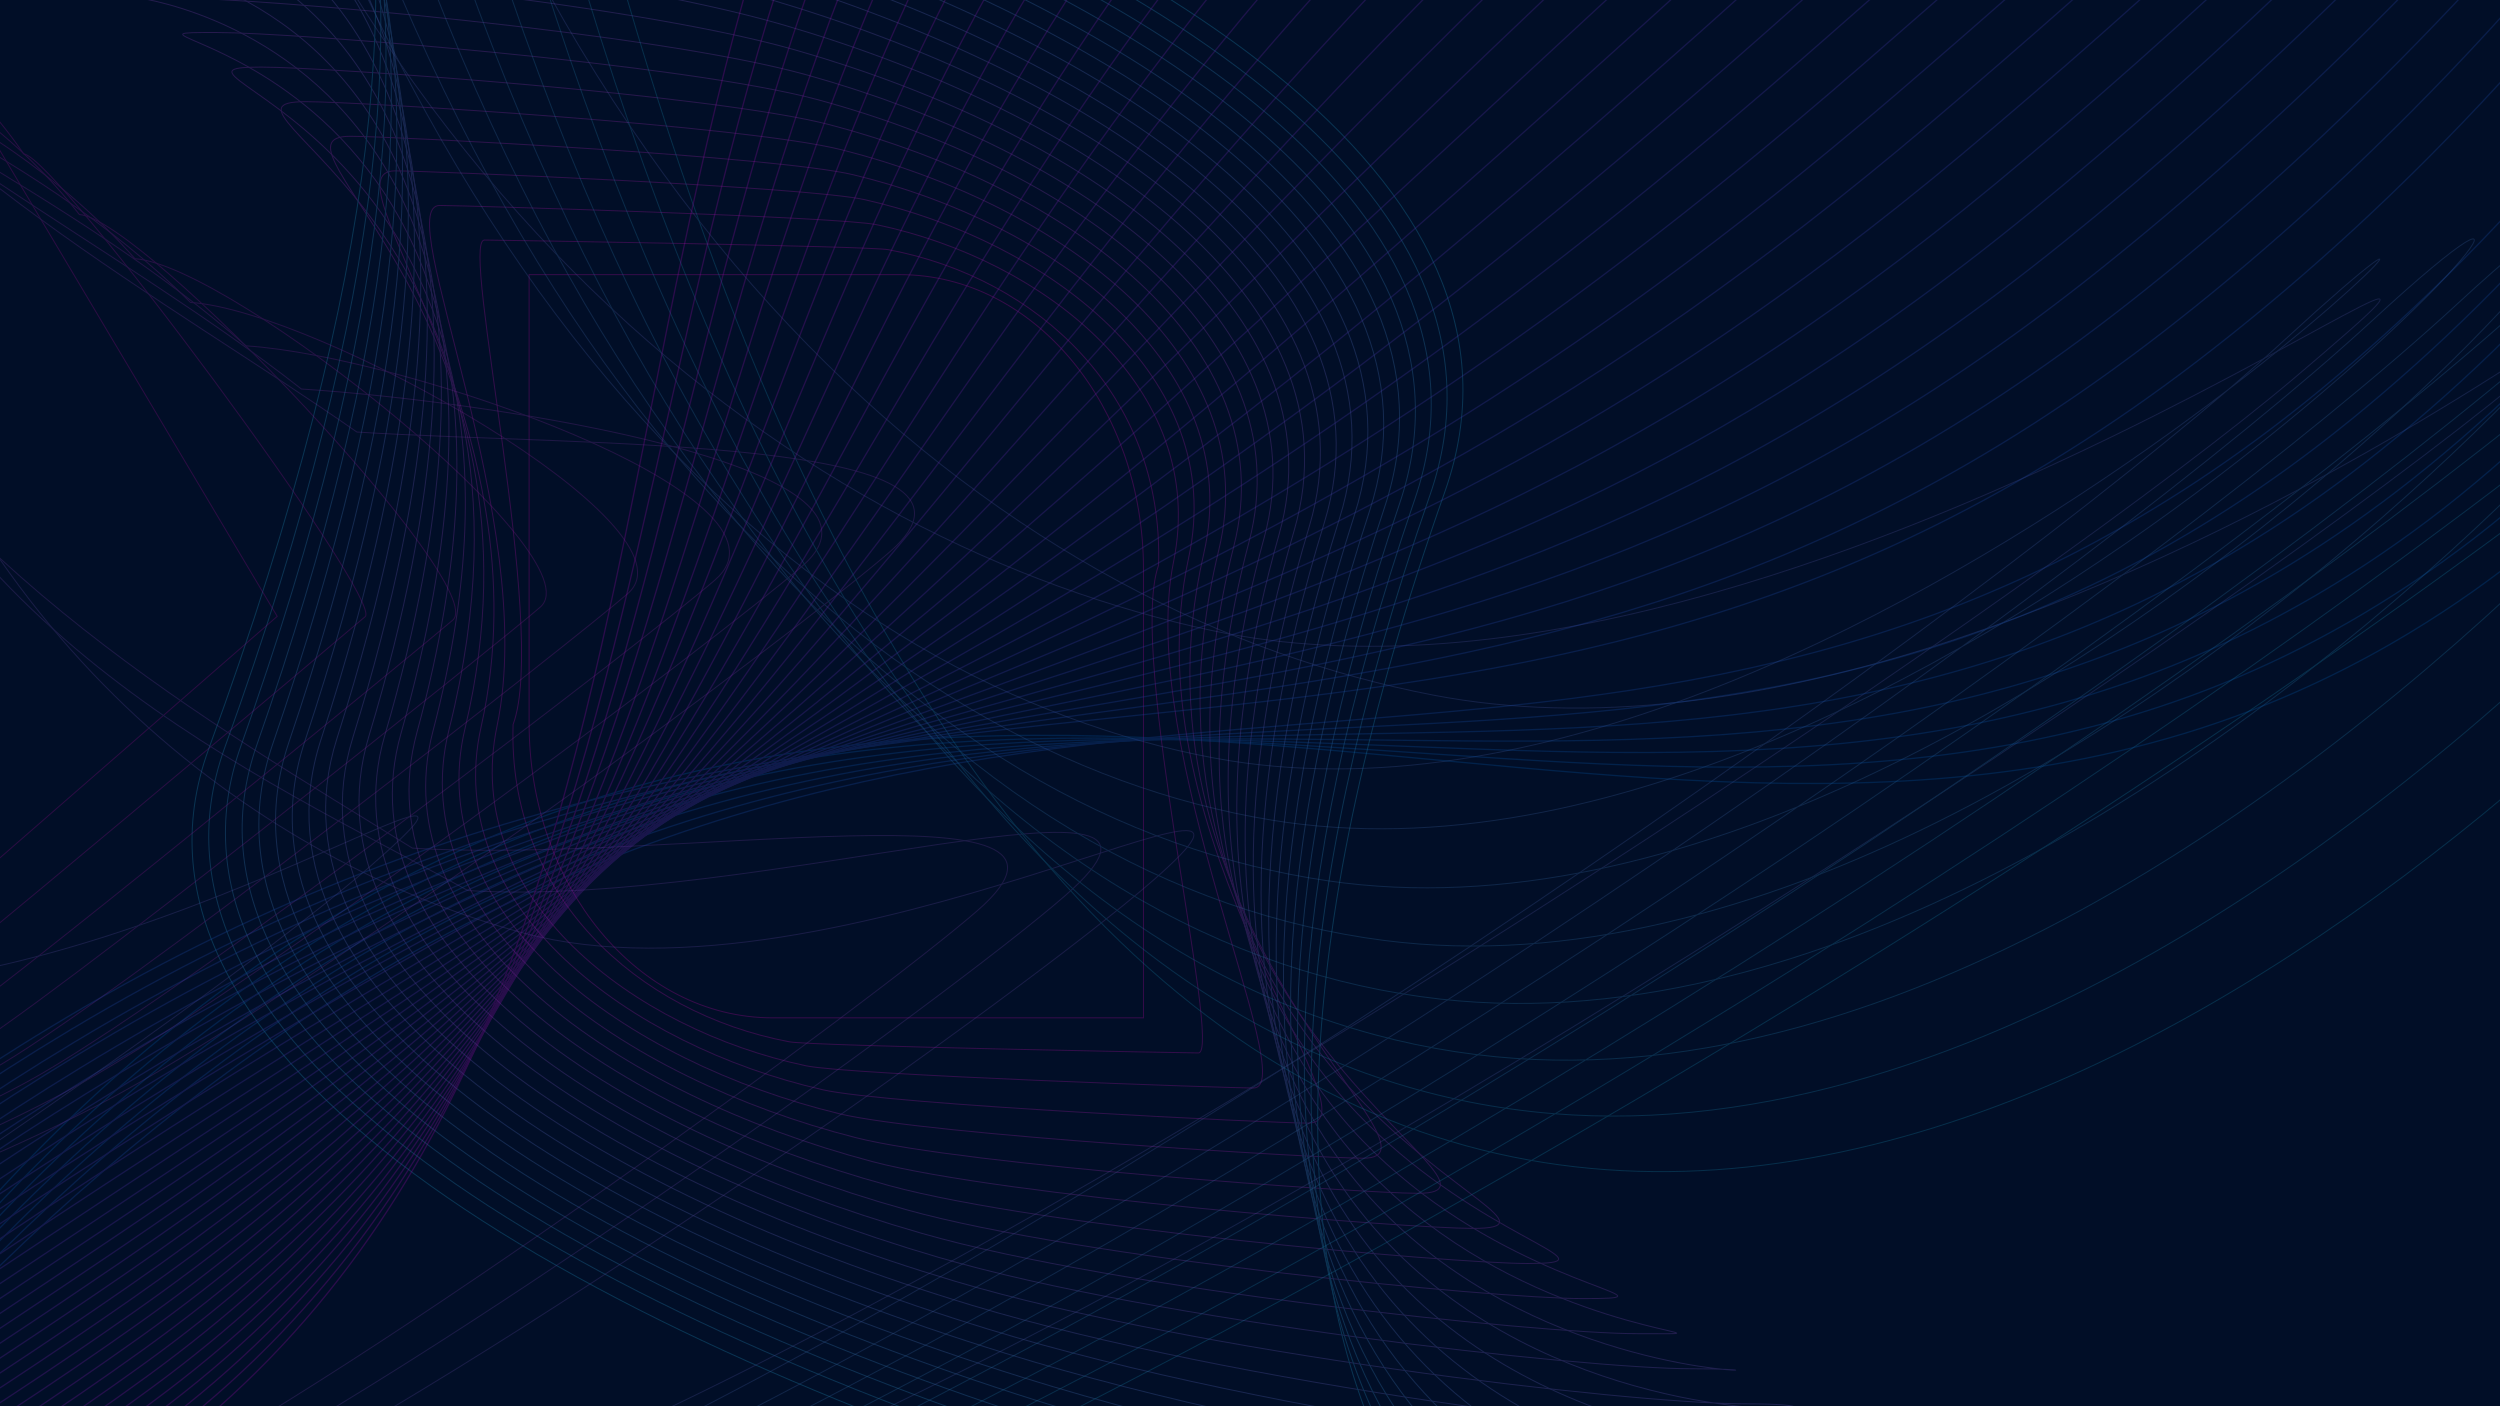 <svg xmlns="http://www.w3.org/2000/svg" xmlns:xlink="http://www.w3.org/1999/xlink" width="1920" height="1080" viewBox="0 0 1920 1080">
  <defs>
    <clipPath id="clip-bg">
      <rect width="1920" height="1080"/>
    </clipPath>
  </defs>
  <g id="bg" clip-path="url(#clip-bg)">
    <rect width="1920" height="1080" fill="#010e27"/>
    <g id="Background" transform="translate(-401.96 -277.78)" opacity="0.77">
      <g id="Object" transform="translate(-601.521)">
        <g id="Group_3531" data-name="Group 3531" transform="translate(-1590.547 -916.584)" opacity="0.72">
          <g id="Group_217" data-name="Group 217" transform="translate(2245.71 762.265)" opacity="0.37">
            <path id="Path_545" data-name="Path 545" d="M780.246,777.635H495.416c-103.277,0-187-101.284-187-226.22V206.849H593.249c103.272,0,187,101.284,187,226.22Z" transform="translate(446.254 436.172)" fill="none" stroke="#ff00cf" stroke-miterlimit="10" stroke-width="0.75"/>
            <path id="Path_546" data-name="Path 546" d="M303.114,201.778c8.492,0,295.409,4.61,310.219,7.4,115.064,21.667,211.685,111.683,207.5,242.4-24.328,68.181,49.64,374.5,30.577,374.5-8.548,0-297.367-5.364-314.225-8.555C419.888,795.331,320.825,704.467,325.126,573.884,352.385,500.375,284.051,201.778,303.114,201.778Z" transform="translate(417.245 414.678)" fill="none" stroke="#f40ad1" stroke-miterlimit="10" stroke-width="0.75"/>
            <path id="Path_547" data-name="Path 547" d="M298.6,196.707c16.988,0,306.071,8.618,335.613,14.794C762.1,238.249,889.19,337.16,862.207,470.091c-29.274,144.235,99.28,404.434,61.159,404.434-17.105,0-310-10.006-343.625-17.109C447.386,829.456,314.805,728.764,342.628,596.347,375.448,440.188,260.48,196.707,298.6,196.707Z" transform="translate(387.444 393.184)" fill="none" stroke="#e914d4" stroke-miterlimit="10" stroke-width="0.75"/>
            <path id="Path_548" data-name="Path 548" d="M293.56,191.636c25.48,0,316.8,12.19,361.007,22.191C795.367,245.678,933.118,350.2,903.06,488.6c-46.8,215.465,148.911,434.367,91.736,434.367-25.658,0-322.721-14.16-373.019-25.664-147.521-33.742-293.144-140.768-262.169-278.5C412.049,385.6,236.381,191.636,293.56,191.636Z" transform="translate(358.17 371.689)" fill="none" stroke="#df1ed6" stroke-miterlimit="10" stroke-width="0.75"/>
            <path id="Path_549" data-name="Path 549" d="M288.451,186.565c33.977,0,327.589,15.449,386.4,29.588C828.63,253.117,977,363.144,943.841,507.117c-65.9,286.14,198.55,464.3,122.317,464.3-34.21,0-335.5-17.958-402.419-34.219C500.993,897.653,342.374,784.42,376.515,641.274,450.357,331.654,212.214,186.565,288.451,186.565Z" transform="translate(328.964 350.195)" fill="none" stroke="#d428d8" stroke-miterlimit="10" stroke-width="0.75"/>
            <path id="Path_550" data-name="Path 550" d="M283.285,181.493c42.473,0,338.419,18.477,411.794,36.99C861.883,260.57,1020.845,376,984.565,525.63c-86.384,356.29,248.19,494.234,152.895,494.234-42.759,0-348.327-21.5-431.81-42.773C527.617,931.729,356.032,812.4,393.365,663.741,490.154,278.319,187.989,181.493,283.285,181.493Z" transform="translate(299.816 328.697)" fill="none" stroke="#c932da" stroke-miterlimit="10" stroke-width="0.75"/>
            <path id="Path_551" data-name="Path 551" d="M278.07,176.422c50.965,0,349.293,21.306,437.188,44.387,179.869,47.226,349.4,167.977,309.981,323.334-108.066,425.949,297.83,524.163,183.476,524.163-51.311,0-361.193-24.847-461.209-51.323C554.153,965.8,369.62,840.456,410.166,686.2,531.245,225.555,163.716,176.422,278.07,176.422Z" transform="translate(270.717 307.203)" fill="none" stroke="#be3ddd" stroke-miterlimit="10" stroke-width="0.75"/>
            <path id="Path_552" data-name="Path 552" d="M272.817,171.351c59.457,0,360.188,23.993,462.577,51.784,192.968,52.371,373.05,178.365,330.482,339.521-130.8,495.151,347.465,554.1,214.053,554.1-59.864,0-374.1-28.048-490.608-59.878-208.705-57.023-406.173-188.292-362.4-348.2C573.466,173.321,139.4,171.351,272.817,171.351Z" transform="translate(241.66 285.709)" fill="none" stroke="#b447df" stroke-miterlimit="10" stroke-width="0.75"/>
            <path id="Path_553" data-name="Path 553" d="M267.527,166.872c67.953,0,371.118,26.56,487.971,59.181,206.086,57.52,396.72,188.691,350.977,355.7-154.449,563.94,397.106,584.035,244.635,584.035-68.421,0-387.024-31.134-520-68.438C607.02,1034.5,396.63,897.364,443.65,731.728,616.689,122.165,115.052,166.872,267.527,166.872Z" transform="translate(212.636 263.623)" fill="none" stroke="#a951e1" stroke-miterlimit="10" stroke-width="0.75"/>
            <path id="Path_554" data-name="Path 554" d="M262.206,164.459c76.445,0,382.066,29.038,513.364,66.573,219.228,62.68,420.4,198.974,371.474,371.9-178.9,632.33,446.745,613.963,275.212,613.963-76.969,0-399.968-34.119-549.4-76.987-239.477-68.7-462.8-211.636-412.513-383.055C660.789,73.532,90.674,164.459,262.206,164.459Z" transform="translate(183.641 239.47)" fill="none" stroke="#9e5be4" stroke-miterlimit="10" stroke-width="0.75"/>
            <path id="Path_555" data-name="Path 555" d="M256.861,163.933c84.941,0,393.034,31.437,538.758,73.975,232.384,67.846,444.095,209.2,391.974,388.084-204.076,700.364,496.381,643.9,305.789,643.9-85.522,0-412.937-37.032-578.793-85.542C659.695,1109.8,423.452,961.112,477.016,783.863,705.663,27.2,66.269,163.933,256.861,163.933Z" transform="translate(154.673 213.426)" fill="none" stroke="#9365e6" stroke-miterlimit="10" stroke-width="0.75"/>
            <path id="Path_556" data-name="Path 556" d="M251.492,164.787c93.438,0,404.021,33.763,564.148,81.372C1061.2,319.17,1283.448,465.548,1228.114,650.43c-229.881,768.063,546.02,673.831,336.371,673.831-94.074,0-425.924-39.887-608.193-94.1-270.314-80.4-519.483-234.78-462.629-417.907C751.22-17.36,41.847,164.787,251.492,164.787Z" transform="translate(125.727 186.006)" fill="none" stroke="#896fe8" stroke-miterlimit="10" stroke-width="0.75"/>
            <path id="Path_557" data-name="Path 557" d="M246.1,166.623c101.93,0,415.02,36.037,589.541,88.769,258.744,78.176,491.526,229.536,432.97,420.453-256.241,835.469,595.656,703.764,366.953,703.764-102.627,0-438.92-42.679-637.592-102.651C712.228,1190.7,450.137,1030.663,510.291,841.621,797.391-60.593,17.4,166.623,246.1,166.623Z" transform="translate(96.8 157.606)" fill="none" stroke="#7e79ea" stroke-miterlimit="10" stroke-width="0.75"/>
            <path id="Path_558" data-name="Path 558" d="M240.7,169.159c110.422,0,426.024,38.268,614.93,96.166,271.934,83.352,515.252,239.657,453.466,436.641-283.1,902.592,645.3,733.7,397.53,733.7-111.175,0-451.924-45.435-666.982-111.206C738.447,1232.335,463.43,1066.69,526.9,871.692,844.1-102.795-7.064,169.159,240.7,169.159Z" transform="translate(67.893 128.505)" fill="none" stroke="#7383ed" stroke-miterlimit="10" stroke-width="0.75"/>
            <path id="Path_559" data-name="Path 559" d="M235.283,172.205c118.918,0,437.045,40.453,640.324,103.563C1160.741,364.291,1414.6,525.51,1349.574,728.6c-310.419,969.452,694.931,763.626,428.107,763.626-119.733,0-464.942-48.143-696.382-119.755-316.65-97.984-604.594-269.214-537.8-470.194C891.3-144.193-31.541,172.205,235.283,172.205Z" transform="translate(38.997 98.893)" fill="none" stroke="#688def" stroke-miterlimit="10" stroke-width="0.75"/>
            <path id="Path_560" data-name="Path 560" d="M229.851,175.626c127.41,0,448.079,42.606,665.718,110.96,298.341,93.7,562.74,259.8,494.462,469.015C1051.9,1791.678,2134.6,1549.16,1848.72,1549.16c-128.285,0-477.968-50.831-725.777-128.316C790.833,1317,489.955,1140.222,560.082,933.233,938.934-184.934-56.031,175.626,229.851,175.626Z" transform="translate(10.114 68.908)" fill="none" stroke="#5e97f1" stroke-miterlimit="10" stroke-width="0.75"/>
            <path id="Path_561" data-name="Path 561" d="M224.408,179.325c135.906,0,459.117,44.733,691.112,118.362,311.558,98.879,586.493,269.837,514.958,485.2-366.2,1102.487,794.211,823.5,489.266,823.5-136.833,0-491-53.487-755.172-136.87C817,1359.8,503.179,1177.5,576.658,964.471,986.963-225.14-80.533,179.325,224.408,179.325Z" transform="translate(-18.757 38.638)" fill="none" stroke="#53a2f4" stroke-miterlimit="10" stroke-width="0.75"/>
            <path id="Path_562" data-name="Path 562" d="M218.954,183.238c144.4,0,470.16,46.828,716.505,125.759,324.778,104.06,610.258,279.848,535.458,501.385-394.6,1168.693,843.846,853.427,519.843,853.427-145.386,0-504.041-56.117-784.571-145.42-363.042-115.575-689.8-303.38-612.969-522.47C1035.34-264.9-105.045,183.238,218.954,183.238Z" transform="translate(-47.616 8.16)" fill="none" stroke="#48acf6" stroke-miterlimit="10" stroke-width="0.75"/>
            <path id="Path_563" data-name="Path 563" d="M213.493,187.312c152.894,0,481.211,48.9,741.895,133.156,338,109.241,634.024,289.843,555.955,517.572-423.292,1234.711,893.486,883.36,550.424,883.36-153.938,0-517.088-58.725-813.966-153.979C869.281,1445.979,529.584,1252.7,609.771,1027.527,1084.036-304.282-129.569,187.312,213.493,187.312Z" transform="translate(-76.465 -22.48)" fill="none" stroke="#3db6f8" stroke-miterlimit="10" stroke-width="0.75"/>
            <path id="Path_564" data-name="Path 564" d="M208.022,191.511c161.387,0,492.267,50.956,767.289,140.553,351.233,114.422,657.8,299.818,576.45,533.76-452.245,1300.55,943.126,913.294,581.006,913.294-162.491,0-530.14-61.323-843.365-162.534-394-127.31-746.641-326.048-663.085-557.323C1133.029-343.338-154.1,191.511,208.022,191.511Z" transform="translate(-105.31 -53.244)" fill="none" stroke="#33c0fa" stroke-miterlimit="10" stroke-width="0.75"/>
            <path id="Path_565" data-name="Path 565" d="M202.543,195.806c169.883,0,503.465,52.386,792.678,147.945,364.64,118.859,681.585,309.776,596.951,549.947-481.445,1366.242,992.766,943.228,611.583,943.228-171.044,0-543.327-63.288-872.756-171.083-409.646-132.433-775.07-337.353-688.145-574.752C1182.278-382.111-178.635,195.806,202.543,195.806Z" transform="translate(-134.144 -84.103)" fill="none" stroke="#28cafd" stroke-miterlimit="10" stroke-width="0.75"/>
          </g>
          <g id="Group_218" data-name="Group 218" transform="translate(0 344.001)" opacity="0.3">
            <path id="Path_567" data-name="Path 567" d="M1202.322,722.622,872.256,1010.155C752.58,1114.409,585.7,1081.563,499.518,936.788L261.833,537.5,591.9,249.965c119.676-104.259,286.558-71.408,372.738,73.367Z" transform="translate(1604.596 601.084)" fill="none" stroke="#ff00cf" stroke-miterlimit="10" stroke-width="0.75"/>
            <path id="Path_568" data-name="Path 568" d="M666.615,221.96c120.391-64.042,291.737-21.086,386.53,117.613,24.649,1.587,276.8,342.68,262.23,355.368-9.912,8.633-348.3,293.977-370.031,307.3-151.232,92.687-328.7,87.391-413.8-68.27C512.426,821.276,227.271,544.236,249.356,525S660.765,189.805,666.615,221.96Z" transform="translate(1559.095 629.017)" fill="none" stroke="#f40ad1" stroke-miterlimit="10" stroke-width="0.75"/>
            <path id="Path_569" data-name="Path 569" d="M742.847,202.682c121.1-23.836,296.917,29.226,400.318,161.853,49.293,3.18,315.91,286.066,286.775,311.453-19.82,17.266-366.143,301.347-410,327.058C847.28,1104.257,624.18,1121.409,565.087,939.874,495.393,725.792,194.22,559.7,238.39,521.218S731.146,138.373,742.847,202.682Z" transform="translate(1511.835 650.604)" fill="none" stroke="#e914d4" stroke-miterlimit="10" stroke-width="0.75"/>
            <path id="Path_570" data-name="Path 570" d="M819.818,206.833c121.819,16.376,302.1,79.549,414.111,206.1,73.942,4.767,355.026,229.458,311.315,267.532-29.728,25.9-383.737,309.378-449.962,346.819-194.22,109.818-436.794,132.8-495.913-58.065-100.1-323.192-437.456-370.623-371.2-428.342S802.271,110.368,819.818,206.833Z" transform="translate(1463.741 636.135)" fill="none" stroke="#df1ed6" stroke-miterlimit="10" stroke-width="0.75"/>
            <path id="Path_571" data-name="Path 571" d="M897.251,212.19c122.53,56.588,307.275,129.866,427.9,250.339,98.587,6.354,394.139,172.844,335.86,223.611-39.641,34.533-401.167,317.875-489.928,366.584-215.872,118.467-477.79,147.379-536.97-52.968C506.1,566.416,130.058,638.688,218.4,561.728S873.854,83.571,897.251,212.19Z" transform="translate(1415.139 620.109)" fill="none" stroke="#d428d8" stroke-miterlimit="10" stroke-width="0.75"/>
            <path id="Path_572" data-name="Path 572" d="M974.942,218.4c123.24,96.8,312.449,180.183,441.687,294.584,123.235,7.942,433.251,116.235,360.4,179.691-49.553,43.166-418.476,326.718-529.894,386.35-237.594,127.153-518.743,162.083-578.027-47.865C515.41,486.815,98.466,679.644,208.9,583.442S945.695,57.624,974.942,218.4Z" transform="translate(1366.263 602.981)" fill="none" stroke="#c932da" stroke-miterlimit="10" stroke-width="0.75"/>
            <path id="Path_573" data-name="Path 573" d="M1052.771,225.228c123.955,137.006,317.629,230.5,455.479,338.83,147.88,9.524,472.364,59.616,384.95,135.77-59.461,51.8-435.7,335.823-569.859,406.1-259.372,135.874-559.665,176.909-619.088-42.763C526.8,407.134,67.017,721.212,199.532,605.773S1017.673,32.3,1052.771,225.228Z" transform="translate(1317.245 585.068)" fill="none" stroke="#be3ddd" stroke-miterlimit="10" stroke-width="0.75"/>
            <path id="Path_574" data-name="Path 574" d="M1130.677,232.523c124.669,177.218,322.808,280.823,469.268,383.075,172.529,11.117,511.476,3.007,409.495,91.849-69.374,60.433-452.855,345.137-609.829,425.87-281.18,144.613-600.558,191.834-660.14-37.666C540,327.347,35.64,763.249,190.241,628.574S1089.728,7.439,1130.677,232.523Z" transform="translate(1268.166 566.561)" fill="none" stroke="#b447df" stroke-miterlimit="10" stroke-width="0.75"/>
            <path id="Path_575" data-name="Path 575" d="M1208.61,240.177c125.383,217.43,327.987,331.134,483.06,427.316,197.173,12.7,550.594-53.607,434.035,47.928-79.282,69.066-469.96,354.619-649.791,445.635-303.031,153.366-641.429,206.848-701.2-32.563C554.757,247.443,4.294,805.646,180.98,651.724S1161.815-17.061,1208.61,240.177Z" transform="translate(1219.068 834.216)" fill="none" stroke="#a951e1" stroke-miterlimit="10" stroke-width="0.75"/>
            <path id="Path_576" data-name="Path 576" d="M1286.553,243.823c90.788,278.538,333.166,381.457,496.848,471.561,221.822,14.291,589.706-110.216,458.58,4.007-89.194,77.7-487.027,364.227-689.756,465.4-324.9,162.141-682.282,221.945-742.258-27.461C570.883,163.148-27.046,844.035,171.725,670.877S1196.7-31.839,1286.553,243.823Z" transform="translate(1169.98 818.918)" fill="none" stroke="#9e5be4" stroke-miterlimit="10" stroke-width="0.75"/>
            <path id="Path_577" data-name="Path 577" d="M1364.488,252.5c93.949,315.167,329.273,467.15,510.636,515.8,240.962,64.64,628.818-166.83,483.125-39.908-99.106,86.333-504.062,373.939-729.722,485.155-346.8,170.921-723.118,237.111-783.319-22.364C588.222,83.547-58.394,887.448,162.462,695.054S1272.158-57.22,1364.488,252.5Z" transform="translate(1120.801 798.598)" fill="none" stroke="#9365e6" stroke-miterlimit="10" stroke-width="0.75"/>
            <path id="Path_578" data-name="Path 578" d="M1442.4,261.3c97.314,352.456,336.129,514.413,524.429,560.047,266.209,64.509,667.931-223.438,507.67-83.829-109.014,94.966-521.077,383.746-769.692,504.921-368.706,179.706-763.932,252.34-824.372-17.261C606.626,3.815-89.76,931,153.182,719.361S1347.555-82.209,1442.4,261.3Z" transform="translate(403.893 778.141)" fill="none" stroke="#896fe8" stroke-miterlimit="10" stroke-width="0.75"/>
            <path id="Path_579" data-name="Path 579" d="M2327.9,332.575c157.647,594.85,536.017,856.109,841.681,921.142,455.814,96.975,1105.7-426.892,832.288-194.732-185.974,157.92-841.437,600.017-1266.161,799.8-610.889,287.339-1258.475,407.959-1353.392-18.542-452.978-2035.468-1621.357-433.864-1206.9-785.8S2175.549-242.256,2327.9,332.575Z" transform="translate(355.156 80.889)" fill="none" stroke="#7e79ea" stroke-miterlimit="10" stroke-width="0.75"/>
            <path id="Path_580" data-name="Path 580" d="M2414.347,346.561c160.284,645.6,536.1,917.493,847.474,977.385,486.265,93.531,1145.537-507.372,854.76-258.719-197.794,169.142-852.121,608.207-1304.379,820.519C2178.8,2183.1,1514.092,2312.208,1420.51,1875.111,952.821-309.324-273.454,1460.552,167.336,1083.613S2260.738-272.154,2414.347,346.561Z" transform="translate(432.837 60.24)" fill="none" stroke="#7383ed" stroke-miterlimit="10" stroke-width="0.75"/>
            <path id="Path_581" data-name="Path 581" d="M2343.871,360.34c152.69,695.954,502.212,977.889,799.437,1032.833,483.189,89.316,1109.543-586.316,821.342-321.407-196.041,180.193-808.193,616.557-1256.934,841.151C2093.766,2220.2,1455.408,2357.738,1368.9,1910,918.418-421.337-284.206,1514.15,152.677,1112.573S2198.688-301.391,2343.871,360.34Z" transform="translate(384.099 39.512)" fill="none" stroke="#688def" stroke-miterlimit="10" stroke-width="0.75"/>
            <path id="Path_582" data-name="Path 582" d="M2427.348,373.928c155.814,745.869,503.933,1037.389,807.9,1087.55,511.829,84.467,1149.127-663.852,844.5-382.93-207.213,191.09-820.935,625.07-1295.724,861.714-636.3,317.138-1292.291,463.045-1378.036,4.63C942.789-531.445-317.684,1567.2,144.1,1141.341S2280.286-330.066,2427.348,373.928Z" transform="translate(335.386 18.722)" fill="none" stroke="#5e97f1" stroke-miterlimit="10" stroke-width="0.75"/>
            <path id="Path_583" data-name="Path 583" d="M2510.29,387.323c159.038,795.354,505.823,1096.085,816.829,1141.617,540.117,79.076,1188.67-740.116,867.773-443.381-218.274,201.845-834.027,633.713-1334.61,882.2-658.62,326.941-1332.328,481.149-1417.406,12.048C967.771-639.806-351.019,1619.743,135.425,1169.925S2361.207-358.251,2510.29,387.323Z" transform="translate(286.697 -2.123)" fill="none" stroke="#53a2f4" stroke-miterlimit="10" stroke-width="0.75"/>
            <path id="Path_584" data-name="Path 584" d="M2592.758,400.546c162.347,844.4,507.87,1154.041,826.164,1195.078,568.085,73.238,1228.172-815.206,891.158-502.854-229.243,212.472-847.437,642.482-1373.59,902.633-680.917,336.674-1372.418,499.136-1456.92,19.316-486.286-2761.276-1863.8-342.885-1352.919-816.4S2441.525-386.015,2592.758,400.546Z" transform="translate(238.031 -23.015)" fill="none" stroke="#48acf6" stroke-miterlimit="10" stroke-width="0.75"/>
            <path id="Path_585" data-name="Path 585" d="M2674.806,413.6c165.735,893.029,510.063,1211.346,835.865,1248,595.762,67.028,1267.642-889.233,914.634-561.421-240.125,222.981-861.116,651.353-1412.653,923.006-703.193,346.347-1412.542,517.026-1496.546,26.459C1019.259-851.821-417.335,1723.5,117.793,1226.575S2521.325-413.414,2674.806,413.6Z" transform="translate(189.387 -43.954)" fill="none" stroke="#3db6f8" stroke-miterlimit="10" stroke-width="0.75"/>
            <path id="Path_586" data-name="Path 586" d="M2756.494,426.5c169.178,941.252,512.363,1268.034,845.877,1300.412,623.175,60.5,1307.081-962.278,938.192-619.174-250.927,233.383-875.036,660.324-1451.78,943.332-725.457,355.984-1452.714,534.823-1536.293,33.5-506.84-3040.3-2002.836-309.8-1443.631-829.9S2600.664-440.485,2756.494,426.5Z" transform="translate(140.764 -64.927)" fill="none" stroke="#33c0fa" stroke-miterlimit="10" stroke-width="0.75"/>
            <path id="Path_587" data-name="Path 587" d="M2837.848,439.227c172.673,989.034,514.788,1324.1,856.177,1352.292,650.346,53.71,1346.5-1034.352,961.825-676.128-261.667,243.671-888.832,670.532-1490.967,963.565-747.276,367.015-1492.922,552.5-1576.132,40.425C1072.4-1058.292-483.274,1825.587,99.859,1282.554S2679.6-467.228,2837.848,439.227Z" transform="translate(92.159 -85.933)" fill="none" stroke="#28cafd" stroke-miterlimit="10" stroke-width="0.75"/>
            <path id="Path_588" data-name="Path 588" d="M2918.921,451.86C3436.664,3497.635,5378.093,557.475,4771.16,1123.3S1775.266,3102.938,1624.9,2154.438c-525.427-3314.272-2141.026-278.174-1534.1-844S2758.17-493.786,2918.921,451.86Z" transform="translate(43.573 -106.968)" fill="none" stroke="#1dd4ff" stroke-miterlimit="10" stroke-width="0.75"/>
          </g>
          <g id="Group_219" data-name="Group 219" transform="translate(994.843)" opacity="0.3">
            <path id="Path_589" data-name="Path 589" d="M3140.985-61.405C3080.2,947.861,2812.292,1373.6,2556.376,1568.561c-520.423,396.45-1083.454-91.289-1681.448,276.15C389.664,2142.878,170.877,2826.3,62.045,3407.323" transform="translate(967.355 61.405)" fill="none" stroke="#0086ff" stroke-miterlimit="10" stroke-width="1"/>
            <path id="Path_590" data-name="Path 590" d="M57.838,3371.65c118.468-557.847,347.34-1224.93,832.44-1525.324,594.435-367.444,1138.666,90.22,1656.322-308.676C2802.572,1339.77,3076.463,918.06,3163.258-59.46" transform="translate(953.344 69.649)" fill="none" stroke="#0683ff" stroke-miterlimit="10" stroke-width="1"/>
            <path id="Path_591" data-name="Path 591" d="M53.631,3335.972c128.1-534.677,367.061-1185.415,852-1488.03,590.875-367.449,1116.3,60.139,1631.2-341.2,256.024-200.813,535.9-618.484,648.7-1564.253" transform="translate(939.333 77.898)" fill="none" stroke="#0c7fff" stroke-miterlimit="10" stroke-width="1"/>
            <path id="Path_592" data-name="Path 592" d="M49.425,3300.3C187.163,2788.792,436.2,2154.4,920.973,1849.562c587.316-367.459,1094.639,31.338,1606.077-373.735,256.431-203.1,541.941-617.374,680.758-1531.4" transform="translate(925.325 86.142)" fill="none" stroke="#137cff" stroke-miterlimit="10" stroke-width="1"/>
            <path id="Path_593" data-name="Path 593" d="M45.218,3264.625c147.373-488.341,406.5-1106.39,891.1-1413.448,583.751-367.47,1072.489,1.624,1580.955-406.262,256.591-205.837,547.973-616.268,712.8-1498.539" transform="translate(911.314 94.39)" fill="none" stroke="#1979ff" stroke-miterlimit="10" stroke-width="1"/>
            <path id="Path_594" data-name="Path 594" d="M41.011,3228.952C198.02,2763.787,467.23,2162.076,951.671,1852.793c580.192-367.475,1050.33-28.11,1555.83-438.783,256.756-208.587,554.015-615.163,744.853-1465.688" transform="translate(897.303 102.634)" fill="none" stroke="#1f76ff" stroke-miterlimit="10" stroke-width="1"/>
            <path id="Path_595" data-name="Path 595" d="M36.8,3193.278c166.644-441.995,445.94-1027.355,930.212-1338.865,576.636-367.485,1028.163-57.882,1530.714-471.315,256.908-211.348,560.051-614.052,776.9-1432.831" transform="translate(883.291 110.878)" fill="none" stroke="#2572ff" stroke-miterlimit="10" stroke-width="1"/>
            <path id="Path_596" data-name="Path 596" d="M32.6,3157.6c191.539-418.824,505.342-989.124,1031.961-1301.572,621.946-369.01,1093.039-87.674,1635.881-503.842,279.309-214.124,615.076-612.947,878.953-1399.974" transform="translate(586.79 119.127)" fill="none" stroke="#2c6fff" stroke-miterlimit="10" stroke-width="1"/>
            <path id="Path_597" data-name="Path 597" d="M28.391,3121.932c201.874-395.658,526.357-949.755,1052.53-1264.283,617.6-369.177,1068.24-117.5,1607.556-536.369,279.285-216.916,621.237-611.836,913.185-1367.122" transform="translate(572.782 127.371)" fill="none" stroke="#326cff" stroke-miterlimit="10" stroke-width="1"/>
            <path id="Path_598" data-name="Path 598" d="M24.184,3086.254c212.2-372.483,547.354-910.376,1073.087-1226.995,613.27-369.329,1043.468-147.342,1579.276-568.89,279.27-219.714,627.4-610.731,947.393-1334.266" transform="translate(558.771 135.619)" fill="none" stroke="#3869ff" stroke-miterlimit="10" stroke-width="1"/>
            <path id="Path_599" data-name="Path 599" d="M19.977,3050.58c222.519-349.312,568.33-870.987,1093.629-1189.7,608.958-369.476,1018.727-177.218,1551.051-601.422C2943.9,1036.936,3298.21,649.838,3646.214-41.951" transform="translate(544.76 143.863)" fill="none" stroke="#3e65ff" stroke-miterlimit="10" stroke-width="1"/>
            <path id="Path_600" data-name="Path 600" d="M15.77,3014.9C248.6,2688.76,605.065,2183.321,1129.925,1862.5c604.662-369.6,994.013-207.115,1522.871-633.949C2932.011,1003.2,3292.508,620.032,3668.488-40" transform="translate(530.748 152.112)" fill="none" stroke="#4462ff" stroke-miterlimit="10" stroke-width="1"/>
            <path id="Path_601" data-name="Path 601" d="M11.564,2979.234c243.122-302.971,610.24-792.177,1134.661-1115.118,600.381-369.722,969.323-237.043,1494.743-666.475,279.178-228.185,645.865-607.41,1049.79-1235.7" transform="translate(516.741 160.356)" fill="none" stroke="#4b5fff" stroke-miterlimit="10" stroke-width="1"/>
            <path id="Path_602" data-name="Path 602" d="M7.357,2943.56c253.408-279.8,631.17-752.756,1155.157-1077.829,596.114-369.822,944.656-266.987,1466.657-699C2908.32,935.7,3281.188,560.43,3713.032-36.115" transform="translate(502.729 168.6)" fill="none" stroke="#515cff" stroke-miterlimit="10" stroke-width="1"/>
            <path id="Path_603" data-name="Path 603" d="M3.15,2907.883c263.684-256.631,652.089-713.325,1175.639-1040.535,591.867-369.911,920.018-296.958,1438.62-731.529,279.107-233.885,658.166-605.194,1117.9-1169.987" transform="translate(488.718 176.849)" fill="none" stroke="#5758ff" stroke-miterlimit="10" stroke-width="1"/>
            <path id="Path_604" data-name="Path 604" d="M-1.057,2872.208c273.955-233.46,672.99-673.883,1196.1-1003.241,587.64-369.989,895.406-326.949,1410.628-764.061,279.063-236.75,664.318-604.083,1151.91-1137.13" transform="translate(474.707 185.093)" fill="none" stroke="#5d55ff" stroke-miterlimit="10" stroke-width="1"/>
            <path id="Path_605" data-name="Path 605" d="M-5.264,2836.536c284.211-210.289,693.881-634.436,1216.555-965.958C1794.713,1500.531,2082.1,1513.617,2593.971,1074,2872.984,834.365,3264.43,471.018,3779.857-30.278" transform="translate(460.696 193.341)" fill="none" stroke="#6452ff" stroke-miterlimit="10" stroke-width="1"/>
            <path id="Path_606" data-name="Path 606" d="M-9.471,2800.863c294.459-187.119,714.754-594.973,1237-928.664,579.218-370.1,846.232-387,1354.77-829.109C2861.258,800.566,3258.9,441.217,3802.13-28.333" transform="translate(446.685 201.585)" fill="none" stroke="#6a4eff" stroke-miterlimit="10" stroke-width="1"/>
            <path id="Path_607" data-name="Path 607" d="M-13.677,2765.184c304.7-163.948,735.615-555.495,1257.419-891.37,575.033-370.136,821.677-417.058,1326.905-861.636C2849.55,766.748,3253.4,411.417,3824.4-26.387" transform="translate(432.677 209.834)" fill="none" stroke="#704bff" stroke-miterlimit="10" stroke-width="1"/>
            <path id="Path_608" data-name="Path 608" d="M-17.884,2729.511c314.927-140.773,756.467-516.011,1277.833-854.077,570.86-370.162,797.141-447.139,1299.076-894.167,278.84-248.338,688.892-599.651,1287.653-1005.709" transform="translate(418.666 218.078)" fill="none" stroke="#7648ff" stroke-miterlimit="10" stroke-width="1"/>
            <path id="Path_609" data-name="Path 609" d="M-22.091,2693.838c325.147-117.608,777.307-476.522,1298.235-816.793,566.707-370.173,772.629-477.235,1271.292-926.689C2826.206,699.09,3242.468,351.81,3868.952-22.5" transform="translate(404.655 226.326)" fill="none" stroke="#7c45ff" stroke-miterlimit="10" stroke-width="1"/>
            <path id="Path_610" data-name="Path 610" d="M-26.3,2658.165c335.359-94.437,798.136-437.012,1318.624-779.5,562.561-370.173,748.129-507.352,1243.542-959.216,278.7-254.2,701.175-597.44,1355.358-940" transform="translate(390.643 234.57)" fill="none" stroke="#8341ff" stroke-miterlimit="10" stroke-width="1"/>
            <path id="Path_611" data-name="Path 611" d="M-30.505,2622.49c345.563-71.267,818.957-397.492,1339-742.2,558.433-370.162,723.646-537.49,1215.835-991.748C2802.948,631.394,3231.637,292.208,3913.5-18.606" transform="translate(376.633 242.815)" fill="none" stroke="#893eff" stroke-miterlimit="10" stroke-width="1"/>
            <path id="Path_612" data-name="Path 612" d="M-34.711,2586.813c355.758-48.09,839.763-357.961,1359.362-704.911,554.323-370.142,699.181-567.644,1188.16-1024.275,278.53-260.1,713.447-595.225,1422.958-874.287" transform="translate(362.625 251.063)" fill="none" stroke="#8f3bff" stroke-miterlimit="10" stroke-width="1"/>
            <path id="Path_613" data-name="Path 613" d="M-38.918,2551.144c365.946-24.926,860.562-318.425,1379.712-667.628,550.23-370.1,674.734-597.818,1160.53-1056.8C2779.759,563.646,3220.9,232.6,3958.044-14.715" transform="translate(348.613 259.307)" fill="none" stroke="#9538ff" stroke-miterlimit="10" stroke-width="1"/>
            <path id="Path_614" data-name="Path 614" d="M-43.125,2515.467c376.125-1.755,881.351-278.874,1400.054-630.334,546.146-370.057,650.3-628.008,1132.927-1089.328C2768.194,529.755,3215.569,202.8,3980.321-12.769" transform="translate(334.602 267.555)" fill="none" stroke="#9b34ff" stroke-miterlimit="10" stroke-width="1"/>
            <path id="Path_615" data-name="Path 615" d="M-47.332,2479.793c386.3,21.415,902.134-239.306,1420.387-593.04,542.077-369.995,625.879-658.214,1105.363-1121.855,278.228-269.041,731.844-591.9,1524.177-775.722" transform="translate(320.591 275.8)" fill="none" stroke="#a231ff" stroke-miterlimit="10" stroke-width="1"/>
            <path id="Path_616" data-name="Path 616" d="M-51.538,2444.12c396.462,44.586,922.907-199.739,1440.7-555.757,538.021-369.922,601.468-688.436,1077.829-1154.382C2745.115,461.95,3204.973,143.189,4024.865-8.878" transform="translate(306.583 284.048)" fill="none" stroke="#a82eff" stroke-miterlimit="10" stroke-width="1"/>
            <path id="Path_617" data-name="Path 617" d="M-55.745,2408.447C350.874,2476.2,887.93,2248.3,1405.268,1889.984,1939.25,1520.141,1982.343,1171.31,2455.6,703.076c278-275.044,744.1-589.682,1591.537-710.009" transform="translate(292.572 292.292)" fill="none" stroke="#ae2aff" stroke-miterlimit="10" stroke-width="1"/>
            <path id="Path_618" data-name="Path 618" d="M-59.952,2372.768C356.817,2463.7,904.482,2252.222,1421.36,1891.6c529.954-369.748,552.69-748.931,1022.865-1219.435C2722.1,394.1,3194.46,83.588,4069.412-4.987" transform="translate(278.561 300.541)" fill="none" stroke="#b427ff" stroke-miterlimit="10" stroke-width="1"/>
            <path id="Path_619" data-name="Path 619" d="M-64.159,2337.095c426.917,114.1,985.189-80.932,1501.6-443.875,525.938-369.644,528.322-779.2,995.434-1251.961,277.73-281.095,756.361-587.471,1658.813-644.3" transform="translate(264.55 308.785)" fill="none" stroke="#bb24ff" stroke-miterlimit="10" stroke-width="1"/>
            <path id="Path_620" data-name="Path 620" d="M-68.366,2301.426c437.053,137.268,1005.939-41.312,1521.882-406.591,521.938-369.523,503.961-809.48,968.029-1284.488C2699.138,326.213,3184.031,23.986,4113.964-1.1" transform="translate(250.539 317.029)" fill="none" stroke="#c121ff" stroke-miterlimit="10" stroke-width="1"/>
            <path id="Path_621" data-name="Path 621" d="M-72.572,2265.838c447.178,160.439,1026.676-1.676,1542.143-369.3,517.959-369.4,479.616-839.781,940.664-1317.015C2687.674,292.342,3178.844-5.731,4136.234.938" transform="translate(236.531 325.188)" fill="none" stroke="#c71dff" stroke-miterlimit="10" stroke-width="1"/>
            <path id="Path_622" data-name="Path 622" d="M-76.779,2232.825c457.3,183.609,1047.415,37.975,1562.4-332,513.986-369.261,455.278-870.091,913.321-1349.547C2676.227,261.037,3173.682-32.871,4158.508,5.544" transform="translate(222.52 330.772)" fill="none" stroke="#cd1aff" stroke-miterlimit="10" stroke-width="1"/>
            <path id="Path_623" data-name="Path 623" d="M-80.986,2202.987c467.422,206.785,1068.149,77.637,1582.654-294.716,510.03-369.109,430.95-900.412,886.011-1382.068C2664.788,232.9,3168.532-56.837,4180.782,13.33" transform="translate(208.509 333.18)" fill="none" stroke="#d317ff" stroke-miterlimit="10" stroke-width="1"/>
            <path id="Path_624" data-name="Path 624" d="M-85.193,2175.765c477.532,229.95,1088.881,117.309,1602.9-257.427,506.084-368.952,406.631-930.749,858.726-1414.6C2653.365,207.356,3163.407-78.191,4203.06,23.721" transform="translate(194.497 332.978)" fill="none" stroke="#da14ff" stroke-miterlimit="10" stroke-width="1"/>
            <path id="Path_625" data-name="Path 625" d="M-89.4,2150.7c487.635,253.121,1110.221,158.065,1623.129-220.133,502.751-367.737,382.322-961.1,831.474-1447.127,276.745-299.467,793.1-580.824,1860.13-447.16" transform="translate(180.487 330.614)" fill="none" stroke="#e010ff" stroke-miterlimit="10" stroke-width="1"/>
            <path id="Path_626" data-name="Path 626" d="M-93.606,2127.45c497.728,276.291,1130.836,197.58,1643.349-182.839,498.728-367.747,358.018-991.46,804.244-1479.654C2630.54,162.394,3153.2-114.756,4247.6,50.649" transform="translate(166.479 326.434)" fill="none" stroke="#e60dff" stroke-miterlimit="10" stroke-width="1"/>
            <path id="Path_627" data-name="Path 627" d="M-97.813,2105.8c507.824,299.467,1151.443,237.1,1663.564-145.551C2060.464,1592.5,1898.672,937.495,2342.8,448.075,2618.647,141.824,3148.13-130.533,4269.877,66.618" transform="translate(152.467 320.654)" fill="none" stroke="#ec0aff" stroke-miterlimit="10" stroke-width="1"/>
            <path id="Path_628" data-name="Path 628" d="M-102.02,2085.4C415.89,2408.028,1070.019,2362,1581.751,1977.135c490.7-367.763,308.888-1052.836,749.872-1544.7,275.8-309.179,811.452-577.5,1960.527-348.6" transform="translate(138.456 313.634)" fill="none" stroke="#f307ff" stroke-miterlimit="10" stroke-width="1"/>
            <path id="Path_629" data-name="Path 629" d="M-106.227,2066.111c527.99,345.8,1192.62,316.12,1703.969-70.968,486.693-367.768,284.877-1082.916,722.728-1577.234,275.74-312.1,817.563-576.392,1993.954-315.743" transform="translate(124.445 305.489)" fill="none" stroke="#f903ff" stroke-miterlimit="10" stroke-width="1"/>
            <path id="Path_630" data-name="Path 630" d="M-110.434,2047.8c538.064,368.978,1213.193,355.636,1724.155-33.674,482.7-367.779,260.891-1113,695.61-1609.761C2585.02,89.326,3133.012-170.924,4336.7,121.476" transform="translate(110.434 296.374)" fill="none" stroke="#f0f" stroke-miterlimit="10" stroke-width="1"/>
          </g>
        </g>
      </g>
    </g>
  </g>
</svg>
